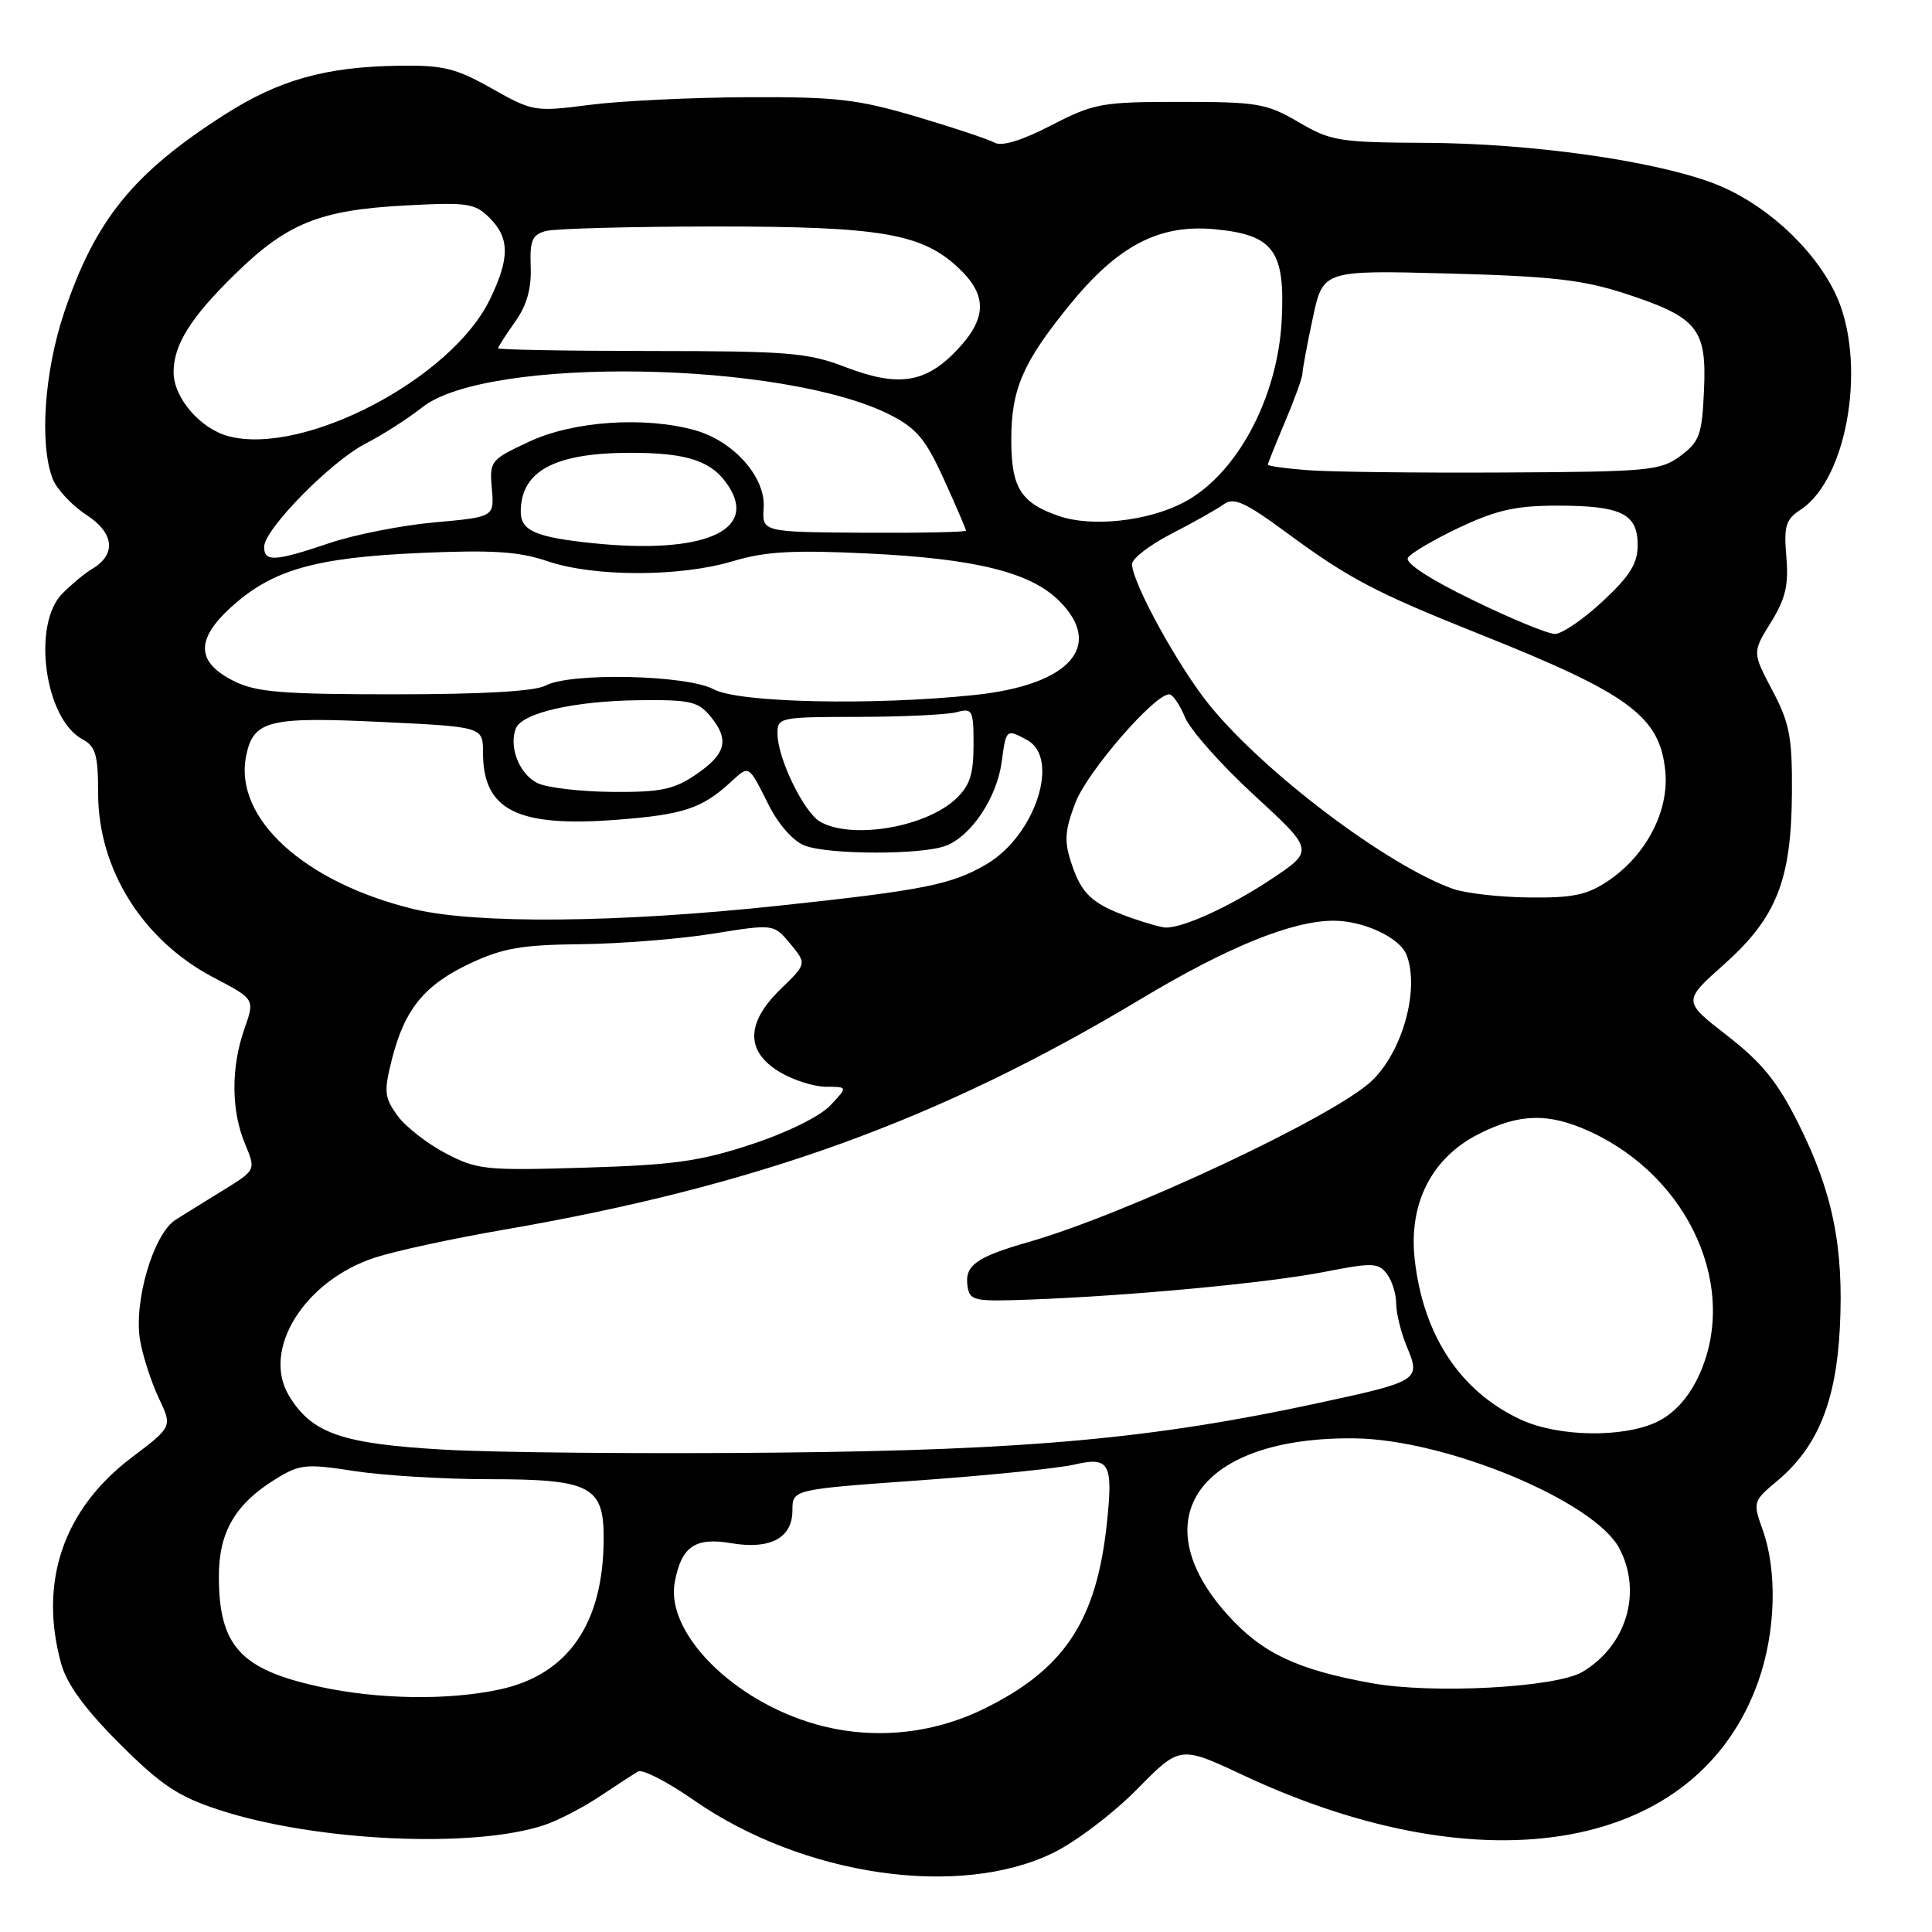 <?xml version="1.0" encoding="UTF-8" standalone="no"?>
<!DOCTYPE svg PUBLIC "-//W3C//DTD SVG 1.1//EN" "http://www.w3.org/Graphics/SVG/1.1/DTD/svg11.dtd" >
<svg xmlns="http://www.w3.org/2000/svg" xmlns:xlink="http://www.w3.org/1999/xlink" version="1.1" viewBox="0 0 256 256">
 <g >
 <path fill="currentColor"
d=" M 139.58 245.50 C 142.55 244.05 147.54 240.26 150.67 237.08 C 156.36 231.30 156.36 231.30 164.72 235.22 C 197.00 250.34 225.10 245.21 233.00 222.74 C 235.29 216.22 235.52 208.20 233.57 202.73 C 232.25 199.03 232.28 198.91 235.49 196.23 C 240.83 191.76 243.29 185.75 243.79 175.95 C 244.33 165.28 242.85 157.97 238.31 148.90 C 235.54 143.36 233.49 140.82 228.88 137.24 C 222.98 132.66 222.98 132.66 228.41 127.82 C 235.40 121.59 237.36 116.66 237.44 105.11 C 237.49 97.66 237.14 95.82 234.84 91.47 C 232.19 86.44 232.19 86.44 234.65 82.47 C 236.60 79.32 237.02 77.52 236.70 73.77 C 236.35 69.69 236.62 68.83 238.60 67.53 C 244.93 63.38 247.43 47.64 243.16 38.82 C 240.16 32.64 233.59 26.74 226.92 24.24 C 218.90 21.25 202.81 18.99 188.90 18.93 C 177.44 18.87 176.33 18.69 172.06 16.18 C 167.85 13.71 166.64 13.50 156.42 13.50 C 145.97 13.50 144.98 13.68 139.29 16.61 C 135.40 18.62 132.74 19.43 131.80 18.91 C 130.99 18.46 126.32 16.90 121.42 15.45 C 113.63 13.15 110.79 12.82 99.00 12.88 C 91.58 12.92 82.17 13.37 78.10 13.90 C 70.86 14.83 70.58 14.78 65.17 11.73 C 60.38 9.02 58.72 8.62 52.79 8.71 C 43.10 8.86 36.95 10.59 29.75 15.20 C 17.64 22.94 12.62 29.14 8.50 41.41 C 5.88 49.22 5.21 58.78 6.96 63.40 C 7.49 64.79 9.51 66.96 11.44 68.22 C 15.17 70.64 15.45 73.50 12.15 75.42 C 11.28 75.93 9.54 77.37 8.28 78.63 C 4.20 82.71 5.91 95.28 10.92 97.95 C 12.67 98.90 13.00 100.01 13.00 105.07 C 13.00 115.20 18.90 124.61 28.36 129.56 C 33.77 132.39 33.77 132.39 32.39 136.32 C 30.60 141.39 30.62 147.16 32.46 151.55 C 33.91 155.03 33.91 155.03 29.71 157.63 C 27.39 159.05 24.50 160.85 23.28 161.62 C 20.32 163.47 17.65 172.59 18.58 177.70 C 18.95 179.79 20.07 183.20 21.05 185.28 C 22.84 189.05 22.84 189.05 17.47 193.11 C 8.41 199.95 5.10 209.62 8.11 220.46 C 8.87 223.19 11.27 226.47 15.85 231.05 C 21.36 236.55 23.61 238.05 29.00 239.81 C 41.79 244.01 62.89 244.98 72.21 241.80 C 74.02 241.19 77.30 239.48 79.50 238.01 C 81.70 236.54 83.97 235.07 84.55 234.73 C 85.13 234.40 88.45 236.10 91.92 238.52 C 106.37 248.58 127.10 251.61 139.58 245.50 Z  M 108.19 228.50 C 97.16 225.41 88.15 216.35 89.41 209.63 C 90.30 204.91 92.09 203.67 96.89 204.48 C 102.07 205.36 105.00 203.79 105.00 200.14 C 105.00 197.36 105.00 197.36 121.75 196.16 C 130.96 195.50 140.22 194.56 142.32 194.07 C 147.01 192.98 147.51 193.86 146.67 201.82 C 145.30 214.77 141.03 221.21 130.37 226.43 C 123.44 229.83 115.55 230.56 108.19 228.50 Z  M 42.34 223.50 C 31.86 221.22 29.00 218.09 29.00 208.86 C 29.00 203.01 31.17 199.29 36.51 195.99 C 39.72 194.01 40.52 193.93 46.94 194.92 C 50.76 195.51 58.76 196.00 64.72 196.00 C 78.22 196.00 80.00 196.91 79.99 203.81 C 79.98 215.11 75.30 221.91 66.18 223.87 C 59.36 225.33 50.10 225.19 42.34 223.50 Z  M 181.76 223.03 C 171.82 221.23 167.23 219.05 162.65 213.96 C 151.17 201.19 158.98 190.35 179.50 190.59 C 191.64 190.73 211.33 198.93 214.59 205.20 C 217.63 211.03 215.50 218.09 209.67 221.54 C 206.15 223.62 189.83 224.49 181.76 223.03 Z  M 58.92 192.09 C 45.25 191.32 41.28 189.93 38.27 184.90 C 34.64 178.82 40.35 169.68 49.68 166.64 C 52.33 165.77 59.90 164.13 66.50 162.99 C 100.29 157.17 124.37 148.46 151.21 132.35 C 162.66 125.48 171.22 122.00 176.71 122.00 C 180.70 122.00 185.50 124.25 186.38 126.54 C 188.14 131.13 185.82 139.43 181.70 143.28 C 176.63 148.02 149.24 160.87 136.31 164.57 C 129.32 166.58 127.81 167.67 128.20 170.41 C 128.48 172.36 129.04 172.48 136.50 172.20 C 149.92 171.70 168.12 169.98 175.50 168.53 C 181.79 167.29 182.63 167.31 183.75 168.77 C 184.44 169.66 185.00 171.44 185.00 172.72 C 185.00 174.01 185.65 176.62 186.45 178.53 C 188.26 182.87 188.00 183.04 174.73 185.90 C 152.95 190.61 136.23 192.15 103.00 192.48 C 85.67 192.66 65.84 192.48 58.92 192.09 Z  M 201.50 188.10 C 193.49 184.38 188.56 176.92 187.45 166.82 C 186.64 159.42 189.73 153.39 195.96 150.25 C 201.35 147.53 205.17 147.44 210.57 149.89 C 223.98 155.98 230.58 170.98 224.96 182.59 C 223.63 185.33 221.73 187.37 219.55 188.41 C 215.05 190.55 206.46 190.40 201.50 188.10 Z  M 59.06 152.82 C 56.62 151.55 53.74 149.30 52.67 147.83 C 50.93 145.43 50.85 144.66 51.92 140.40 C 53.60 133.74 56.23 130.51 62.27 127.67 C 66.60 125.63 69.13 125.19 77.00 125.11 C 82.22 125.05 90.11 124.42 94.51 123.71 C 102.53 122.42 102.53 122.42 104.72 125.06 C 106.90 127.70 106.90 127.70 103.45 131.05 C 98.84 135.52 98.77 139.28 103.25 142.01 C 105.04 143.10 107.82 143.99 109.42 144.00 C 112.35 144.00 112.35 144.00 110.03 146.47 C 108.67 147.91 104.32 150.07 99.60 151.62 C 92.80 153.87 89.25 154.37 77.50 154.72 C 64.35 155.12 63.23 155.01 59.06 152.82 Z  M 149.74 121.57 C 144.70 119.77 143.31 118.48 141.95 114.34 C 140.99 111.45 141.09 110.05 142.50 106.36 C 144.06 102.27 152.95 92.00 154.93 92.00 C 155.38 92.00 156.33 93.37 157.02 95.05 C 157.72 96.73 161.85 101.39 166.22 105.40 C 174.15 112.70 174.15 112.70 168.38 116.54 C 163.02 120.09 156.88 122.91 154.50 122.91 C 153.95 122.91 151.81 122.31 149.74 121.57 Z  M 54.82 120.46 C 40.31 116.94 30.97 108.41 32.61 100.19 C 33.56 95.45 35.54 94.95 50.48 95.66 C 64.00 96.31 64.00 96.31 64.00 99.72 C 64.00 107.37 68.53 109.64 81.76 108.62 C 90.51 107.95 92.97 107.14 96.75 103.70 C 99.34 101.34 99.10 101.20 101.92 106.79 C 103.17 109.26 105.15 111.49 106.61 112.04 C 109.83 113.27 122.12 113.29 125.32 112.07 C 128.70 110.79 132.10 105.68 132.73 100.95 C 133.32 96.58 133.33 96.57 136.07 98.04 C 140.52 100.42 137.21 110.67 130.75 114.49 C 126.12 117.22 122.44 117.96 103.00 120.03 C 81.80 122.29 63.05 122.45 54.82 120.46 Z  M 192.50 117.77 C 183.78 114.64 167.64 102.47 160.32 93.50 C 156.20 88.46 150.00 77.18 150.00 74.74 C 150.00 74.01 152.36 72.20 155.25 70.71 C 158.14 69.23 161.24 67.48 162.14 66.83 C 163.50 65.85 164.95 66.51 170.64 70.70 C 178.73 76.66 182.36 78.56 195.97 83.99 C 215.92 91.94 219.94 94.90 220.66 102.19 C 221.18 107.47 218.13 113.32 213.09 116.72 C 210.31 118.59 208.42 118.99 202.60 118.92 C 198.70 118.88 194.15 118.36 192.50 117.77 Z  M 108.66 108.87 C 106.50 107.61 103.05 100.51 103.02 97.25 C 103.00 95.06 103.27 95.00 113.75 94.99 C 119.66 94.98 125.51 94.70 126.75 94.37 C 128.86 93.80 129.00 94.07 129.00 98.71 C 129.00 102.60 128.50 104.12 126.66 105.85 C 122.63 109.64 112.81 111.28 108.66 108.87 Z  M 71.23 103.77 C 68.84 102.62 67.40 99.01 68.34 96.55 C 69.14 94.46 76.10 92.87 84.80 92.78 C 91.52 92.71 92.54 92.95 94.21 95.01 C 96.70 98.08 96.18 99.96 92.10 102.71 C 89.27 104.62 87.43 104.99 81.10 104.93 C 76.92 104.90 72.48 104.37 71.23 103.77 Z  M 94.58 91.34 C 91.04 89.42 75.59 89.08 72.30 90.84 C 70.89 91.60 63.95 92.00 52.32 92.00 C 37.36 92.00 33.94 91.72 31.00 90.25 C 26.02 87.76 25.89 84.78 30.57 80.50 C 36.01 75.52 41.67 73.89 55.64 73.27 C 65.30 72.85 68.76 73.07 72.57 74.37 C 78.71 76.46 90.10 76.46 97.07 74.37 C 101.40 73.07 105.03 72.86 115.00 73.34 C 129.24 74.02 136.56 75.83 140.36 79.63 C 146.35 85.62 141.72 90.77 129.14 92.09 C 115.63 93.51 97.87 93.12 94.58 91.34 Z  M 195.12 79.50 C 189.38 76.71 186.14 74.59 186.56 73.90 C 186.93 73.30 190.00 71.50 193.37 69.90 C 198.27 67.59 200.87 67.00 206.32 67.00 C 214.82 67.00 217.00 68.06 217.00 72.22 C 217.00 74.67 215.98 76.31 212.36 79.68 C 209.81 82.06 206.96 84.00 206.04 84.00 C 205.11 84.00 200.20 81.98 195.12 79.50 Z  M 35.00 72.46 C 35.00 70.14 43.89 61.10 48.46 58.77 C 50.66 57.64 54.04 55.48 55.98 53.95 C 64.61 47.16 103.92 47.82 117.99 54.99 C 121.47 56.77 122.68 58.23 125.09 63.55 C 126.69 67.07 128.00 70.12 128.00 70.31 C 128.00 70.51 121.92 70.63 114.49 70.59 C 100.98 70.50 100.98 70.50 101.19 67.27 C 101.46 63.22 97.20 58.43 92.06 57.00 C 85.40 55.15 75.98 55.79 70.17 58.50 C 64.99 60.91 64.85 61.08 65.17 64.74 C 65.50 68.50 65.50 68.50 57.57 69.22 C 53.21 69.61 46.94 70.85 43.63 71.97 C 36.41 74.41 35.00 74.49 35.00 72.46 Z  M 78.50 71.97 C 71.02 71.19 69.00 70.32 69.00 67.83 C 69.00 62.40 73.48 60.00 83.58 60.00 C 91.14 60.00 94.36 61.09 96.52 64.39 C 100.45 70.38 93.09 73.48 78.50 71.97 Z  M 140.32 68.38 C 135.25 66.63 134.00 64.63 134.00 58.28 C 134.00 51.59 135.51 48.07 141.65 40.50 C 148.11 32.54 153.58 29.67 161.00 30.38 C 168.77 31.12 170.31 33.23 169.83 42.48 C 169.28 52.84 163.80 62.98 156.78 66.61 C 152.02 69.08 144.65 69.87 140.32 68.38 Z  M 173.25 62.30 C 170.36 62.08 168.00 61.75 168.00 61.57 C 168.00 61.39 169.03 58.83 170.28 55.87 C 171.53 52.92 172.57 50.05 172.58 49.50 C 172.59 48.95 173.20 45.64 173.95 42.15 C 175.30 35.80 175.30 35.80 191.90 36.24 C 205.53 36.60 209.72 37.07 215.31 38.89 C 224.94 42.04 226.16 43.52 225.79 51.69 C 225.53 57.61 225.21 58.51 222.68 60.40 C 220.04 62.37 218.54 62.51 199.18 62.61 C 187.81 62.67 176.14 62.53 173.25 62.30 Z  M 30.31 57.81 C 26.54 56.82 23.00 52.71 23.00 49.32 C 23.00 45.68 25.27 42.06 31.17 36.30 C 38.04 29.58 42.35 27.84 53.62 27.23 C 61.95 26.78 62.92 26.92 64.87 28.87 C 67.55 31.55 67.56 34.22 64.91 39.68 C 59.84 50.17 40.29 60.41 30.31 57.81 Z  M 112.00 48.63 C 107.05 46.73 104.47 46.52 86.25 46.51 C 75.11 46.50 66.00 46.34 66.00 46.15 C 66.00 45.96 67.01 44.39 68.24 42.66 C 69.80 40.47 70.43 38.25 70.32 35.35 C 70.19 31.86 70.51 31.10 72.33 30.61 C 73.52 30.29 83.54 30.02 94.59 30.01 C 116.85 30.00 122.23 30.93 127.14 35.63 C 130.86 39.20 130.76 42.24 126.75 46.44 C 122.62 50.78 118.98 51.32 112.00 48.63 Z "/>
</g>
</svg>